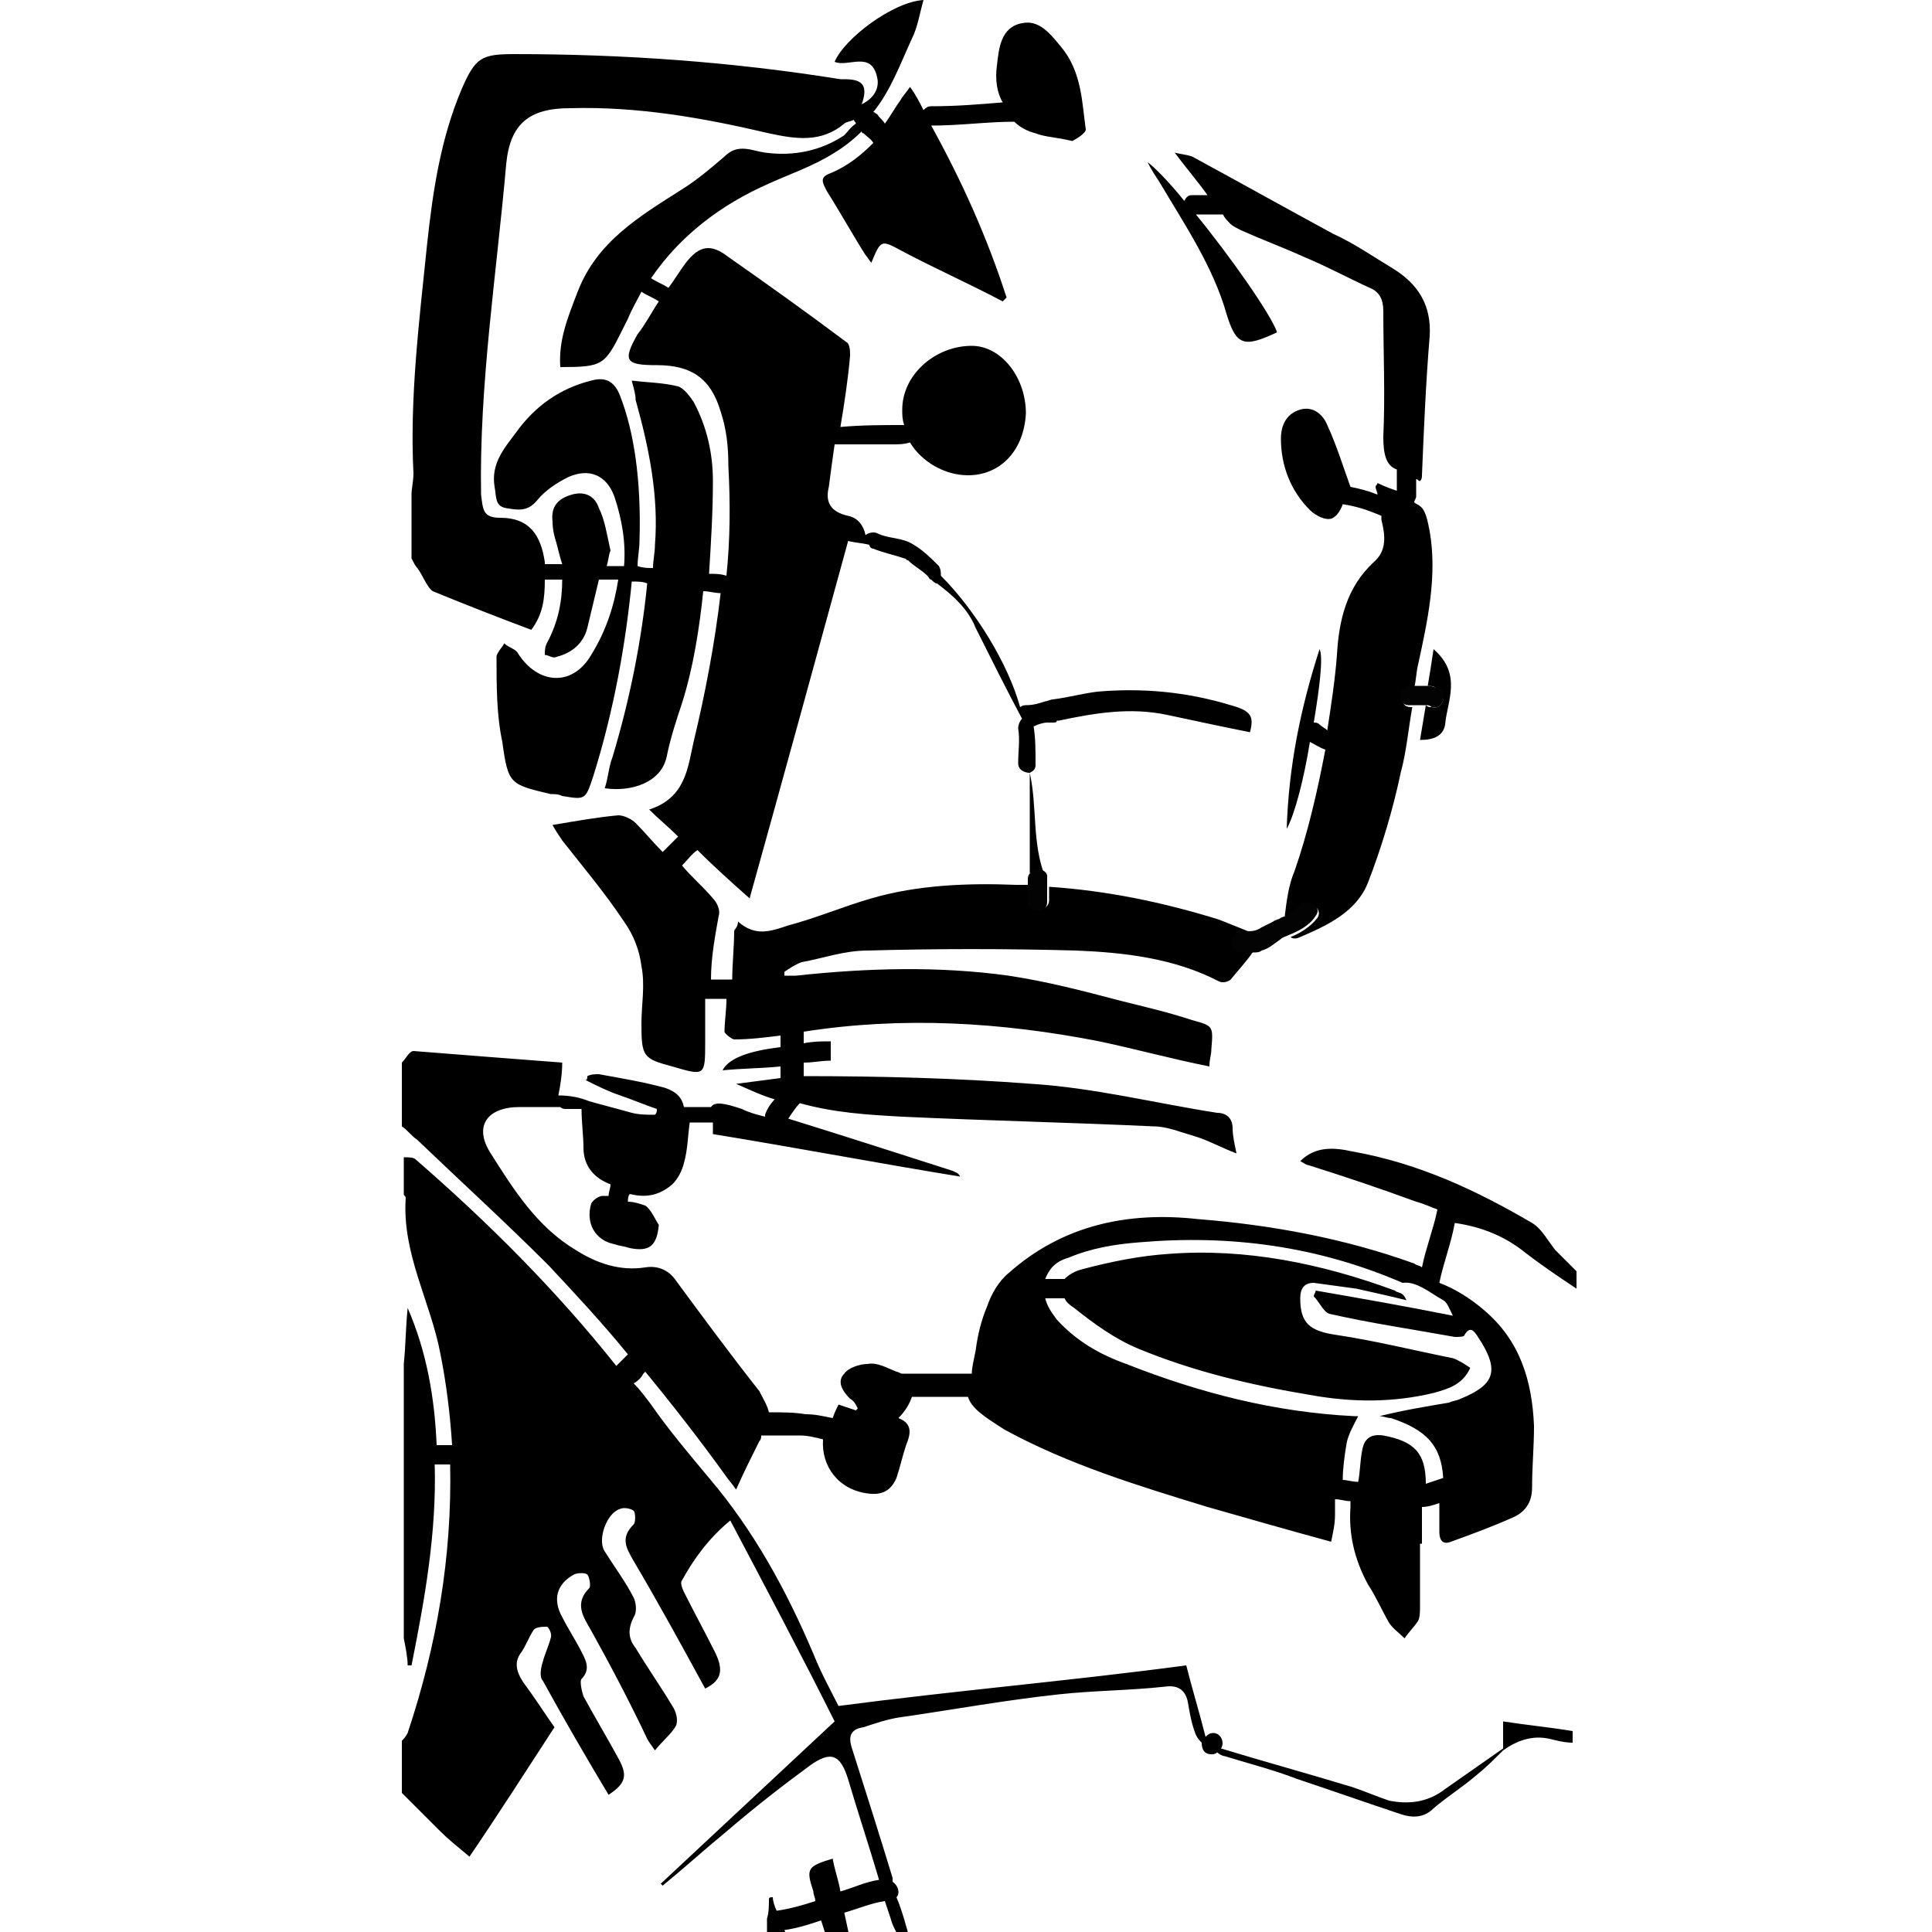 <?xml version="1.0" encoding="utf-8"?>
<!-- Generator: Adobe Illustrator 17.1.0, SVG Export Plug-In . SVG Version: 6.00 Build 0)  -->
<!DOCTYPE svg PUBLIC "-//W3C//DTD SVG 1.1//EN" "http://www.w3.org/Graphics/SVG/1.1/DTD/svg11.dtd">
<svg version="1.1" id="Layer_1" xmlns="http://www.w3.org/2000/svg" xmlns:xlink="http://www.w3.org/1999/xlink" x="0px" y="0px"
	 viewBox="0 0 100 100" enable-background="new 0 0 100 100" xml:space="preserve">
<g>
	<path fill="none" d="M53.4,45.1c0-1.8,0-3.5,0-5.2c-0.3,0.1-0.6-0.1-0.6-0.5c0-0.6,0.1-1.2,0-1.8c0-0.2,0-0.4,0.2-0.5
		c-0.8-1.5-1.6-3.1-2.4-4.7c-0.5-0.9-1.2-1.6-2-2.3c-0.1,0-0.2,0-0.3-0.2C48.1,30,48,29.9,48,29.8c-0.3-0.3-0.7-0.5-1-0.8
		c-0.1,0-0.1-0.1-0.2-0.1c-0.5-0.1-1.1-0.2-1.6-0.5c-0.1-0.1-0.2-0.1-0.2-0.2c-0.3-0.1-0.6-0.1-1.1-0.2c-1.7,6.2-3.4,12.4-5.1,18.5
		c-0.9-0.8-1.8-1.7-2.7-2.5c-0.3,0.3-0.5,0.6-0.8,0.8c0.5,0.6,1.1,1.1,1.6,1.7c0.2,0.2,0.4,0.6,0.3,0.9c-0.3,1.1-0.4,2.2-0.4,3.3
		c0.4,0,0.7,0,1.1,0c0-0.8,0.1-1.7,0.1-2.5c0-0.1,0.1-0.2,0.2-0.4c0.8,0.8,1.7,0.5,2.6,0.2c1.4-0.5,2.8-1.1,4.3-1.4
		c2.5-0.6,5-0.8,7.5-0.7c0.2,0,0.5,0,0.7,0v-0.4C53.3,45.3,53.3,45.2,53.4,45.1z"/>
	<path fill="none" d="M37.7,24c0-0.9-0.2-1.9-0.4-2.8c-0.5-1.7-1.5-2.4-3.3-2.4c-1.6,0-1.8-0.2-1-1.6c0.3-0.6,0.7-1.2,1.1-1.7
		c-0.3-0.2-0.6-0.3-0.9-0.5c-0.3,0.5-0.5,0.9-0.7,1.4c-0.1,0.2-0.2,0.4-0.3,0.6c-0.8,1.8-0.9,1.9-3.2,1.9c-0.1-1.4,0.5-2.6,0.9-3.9
		c1-2.6,3.2-4,5.4-5.3c0.8-0.5,1.5-1.1,2.2-1.7c0.7-0.7,1.4-0.3,2.1-0.2c1.5,0.3,2.8,0,4.1-0.9c0.2-0.1,0.3-0.3,0.5-0.5
		c0-0.1-0.1-0.1-0.1-0.2c-0.2,0.1-0.4,0.1-0.5,0.2c-1.2,0.9-2.5,0.8-3.9,0.5c-3.4-0.8-6.8-1.4-10.3-1.3c-2.1,0-3.1,0.9-3.3,2.9
		c-0.5,5.7-1.4,11.4-1.3,17.1c0,0.7,0.1,1.2,1,1.2c1.6-0.1,2.1,0.8,2.3,2.3c0,0,0,0.1,0,0.1c0.3,0,0.6,0,0.9,0
		c-0.1-0.4-0.1-0.7-0.3-1.1c-0.1-0.4-0.2-0.8-0.2-1.1c-0.1-0.7,0.3-1.2,1-1.4c0.7-0.2,1.2,0.1,1.4,0.7c0.2,0.6,0.3,1.2,0.6,2.2
		c-0.1,0.3-0.1,0.5-0.2,0.8c0.3,0,0.6,0,0.9,0c0-1.2-0.1-2.3-0.5-3.6c-0.4-1.1-1.3-1.5-2.4-1c-0.6,0.3-1.2,0.7-1.6,1.2
		c-0.5,0.6-1,0.6-1.6,0.4c-0.7-0.1-0.6-0.7-0.6-1.1c-0.2-1.2,0.5-2,1.1-2.8c1-1.4,2.3-2.2,3.9-2.7c0.7-0.2,1.2,0.1,1.5,0.8
		c0.7,1.7,1.1,4.2,1,7.5c0,0.4-0.1,0.9-0.1,1.3c0.3,0,0.5,0,0.8,0.1c0-0.4,0.1-0.8,0.1-1.2c0.2-2.6-0.3-5.1-1-7.5
		c-0.1-0.3-0.1-0.6-0.2-1c0.9,0.1,1.7,0.1,2.4,0.3c0.3,0.1,0.6,0.5,0.8,0.8c0.7,1.3,1,2.6,1,4.1c0,1.6-0.1,3.2-0.2,4.8
		c0.3,0,0.6,0.1,0.9,0.1C37.8,27.9,37.8,26,37.7,24z"/>
	<path fill="none" d="M59,64c-1.2,0.1-2.5,0.4-3.7,0.8c-0.6,0.2-1,0.6-1.2,1.1c0.3,0,0.7,0,1,0c0.2-0.2,0.5-0.4,0.9-0.5
		c1.5-0.4,3-0.7,4.5-0.8c4-0.3,8,0.5,11.7,1.9c0.1,0.1,0.3,0.1,0.4,0.2c0.1,0,0.2,0.1,0.2,0.3c-0.9-0.2-1.8-0.4-2.6-0.6
		c-0.7-0.1-1.5-0.2-2.2-0.3c-0.5-0.1-0.7,0.3-0.7,0.8c0,1.3,0.5,1.7,1.9,1.9c2,0.3,4,0.8,6,1.2c0.3,0.1,0.6,0.3,0.9,0.5
		c-0.5,0.9-1.2,1.1-1.9,1.3c-2.1,0.5-4.3,0.5-6.4,0.1c-3.1-0.5-6.1-1.1-8.9-2.4c-1.2-0.5-2.3-1.3-3.3-2.1c-0.2-0.2-0.4-0.3-0.5-0.5
		c-0.3,0-0.7,0-1,0c0.1,0.4,0.3,0.8,0.6,1.1c1,1.1,2.3,1.8,3.6,2.3c3.8,1.5,7.7,2.5,11.8,2.7c0.1,0,0.3,0.1,0.2,0
		c-0.2,0.5-0.6,0.9-0.6,1.4c-0.1,0.6-0.1,1.3-0.2,1.9c0.3,0,0.6,0.1,0.8,0.1c0.1-0.5,0.2-1.1,0.2-1.6c0.1-0.6,0.4-0.9,1.1-0.8
		c1.6,0.3,2.2,1,2.2,2.5c0.3-0.1,0.6-0.2,0.9-0.3c-0.1-1.7-0.9-2.5-2.7-3.1c-0.2-0.1-0.4-0.1-0.6-0.1c1.2-0.2,2.4-0.4,3.6-0.7
		c0.2,0,0.4-0.1,0.6-0.2c1.7-0.7,2.1-1.4,0.9-3.2c-0.2-0.3-0.4-0.5-0.7-0.1c-0.1,0.1-0.4,0.1-0.5,0.1c-2.2-0.4-4.3-0.8-6.5-1.2
		c-0.3-0.1-0.5-0.6-0.8-0.9c0.1-0.1,0.1-0.2,0.2-0.3c2.3,0.4,4.5,0.8,7.1,1.3c-0.2-0.4-0.3-0.7-0.5-0.8c-0.7-0.5-1.4-1-2.2-1.3
		C68.2,64.1,63.6,63.6,59,64z"/>
	<path d="M78.9,64.8c0.9,0.7,1.8,1.3,2.7,1.9c0-0.3,0-0.6,0-0.9c-0.4-0.4-0.7-0.7-1.1-1.1c-0.4-0.5-0.7-1.1-1.2-1.4
		c-2.9-1.7-5.9-3.1-9.3-3.7c-0.9-0.2-1.9-0.3-2.7,0.5c0.2,0.1,0.3,0.2,0.4,0.2c1.9,0.6,3.7,1.2,5.6,1.9c0.4,0.1,0.8,0.3,1.1,0.4
		c-0.2,1-0.6,2-0.8,3c-0.1-0.1-0.3-0.1-0.4-0.2c-3.6-1.3-7.4-2-11.2-2.3c-3.6-0.4-7,0.3-9.8,2.8c-0.5,0.4-0.9,1.1-1.1,1.7
		c-0.3,0.7-0.5,1.5-0.6,2.3c-0.1,0.5-0.2,0.9-0.2,1.2h-3.6c-0.1,0-0.2-0.1-0.3-0.1c-0.5-0.2-1-0.5-1.5-0.4c-0.4,0-1,0.2-1.2,0.5
		c-0.4,0.4-0.1,0.9,0.3,1.3c0.2,0.1,0.3,0.3,0.4,0.5c0,0-0.1,0.1-0.1,0.1c-0.3-0.1-0.6-0.2-0.9-0.3c-0.1,0.2-0.2,0.4-0.3,0.7
		c-0.5-0.1-0.9-0.2-1.4-0.2c-0.6-0.1-1.2-0.1-1.9-0.1c-0.1-0.4-0.3-0.7-0.5-1.1c-1.5-1.9-2.9-3.8-4.3-5.7c-0.4-0.6-1-0.8-1.6-0.7
		c-1.3,0.2-2.5-0.2-3.6-0.9c-2-1.2-3.2-3.1-4.4-5c-0.9-1.4-0.2-2.4,1.5-2.4c0.7,0,1.4,0,2.1,0c0.1,0.1,0.2,0.1,0.3,0.1
		c0.3,0,0.6,0,0.8,0c0,0.7,0.1,1.4,0.1,2c0,1,0.6,1.6,1.4,1.9c0,0.2-0.1,0.4-0.1,0.6c-0.1,0-0.2,0-0.3,0c-0.2,0-0.5,0.2-0.6,0.4
		c-0.3,1,0.2,1.9,1.2,2.1c0.3,0.1,0.5,0.1,0.8,0.2c1,0.2,1.4-0.1,1.5-1.2c-0.2-0.3-0.4-0.8-0.7-1c-0.3-0.1-0.6-0.2-0.9-0.2
		c0-0.1,0-0.3,0.1-0.4c0.8,0.2,1.5,0.1,2.2-0.5c0.3-0.3,0.5-0.7,0.6-1.1c0.2-0.7,0.2-1.4,0.3-2.1c0.4,0,0.8,0,1.2,0
		c0,0.1,0,0.3,0,0.5c0,0.1,0,0.1,0,0.1c4.3,0.7,8.5,1.5,12.8,2.2c-0.1-0.2-0.2-0.2-0.4-0.3c-2.8-0.9-5.6-1.8-8.5-2.7
		c0.2-0.3,0.4-0.6,0.6-0.8c1.8,0.5,3.5,0.6,5.3,0.7c4.3,0.2,8.7,0.3,13,0.5c0.7,0,1.4,0.3,2.1,0.5c0.7,0.2,1.4,0.6,2.2,0.9
		c-0.1-0.5-0.2-0.9-0.2-1.3c0-0.5-0.3-0.8-0.8-0.8c-3.2-0.5-6.4-1.3-9.6-1.5c-3.9-0.3-7.9-0.4-11.8-0.4v-0.7c0.5,0,0.9-0.1,1.4-0.1
		c0-0.4,0-0.6,0-1c-0.5,0-0.9,0-1.4,0.1v-0.6c5.1-0.8,10.2-0.5,15.3,0.5c1.9,0.4,3.7,0.9,5.7,1.3c0-0.4,0.1-0.6,0.1-0.9
		c0.1-1.2,0.1-1.2-1-1.5c-1.2-0.4-2.5-0.7-3.7-1c-1.9-0.5-3.8-1-5.8-1.3c-3.6-0.5-7.3-0.4-11,0c-0.2,0-0.4,0-0.6,0
		c0-0.1,0-0.1,0-0.2c0.3-0.2,0.6-0.4,0.9-0.5c1.1-0.2,2.2-0.6,3.4-0.6c3.6-0.1,7.2-0.1,10.8,0c2.5,0.1,5.1,0.4,7.4,1.6
		c0.2,0.1,0.5,0,0.6-0.1c0.4-0.5,0.8-0.9,1.2-1.5c0,0,0,0,0,0c-0.2,0-0.4,0-0.6,0c-0.6,0-0.6-1,0-1c0.1,0,0.2,0,0.3,0
		c-0.5-0.2-1-0.4-1.5-0.6c-2.9-0.9-5.8-1.5-8.8-1.7v0.7c0,0.6-1,0.6-1,0v-0.8c-0.2,0-0.5,0-0.7,0c-2.5-0.1-5.1,0-7.5,0.7
		c-1.4,0.4-2.8,1-4.3,1.4c-0.9,0.3-1.7,0.6-2.6-0.2C38.2,48,38,48.1,38,48.2c0,0.8-0.1,1.7-0.1,2.5c-0.4,0-0.7,0-1.1,0
		c0-1.1,0.2-2.2,0.4-3.3c0.1-0.3-0.1-0.7-0.3-0.9c-0.5-0.6-1.1-1.1-1.6-1.7c0.3-0.3,0.5-0.6,0.8-0.8c0.9,0.9,1.8,1.7,2.7,2.5
		c1.7-6.1,3.4-12.3,5.1-18.5c0.4,0.1,0.7,0.1,1.1,0.2c0,0.1,0.1,0.2,0.2,0.2c0.5,0.2,1,0.3,1.6,0.5c0.1,0,0.1,0.1,0.2,0.1
		c0.3,0.3,0.7,0.5,1,0.8c0.1,0.1,0.1,0.2,0.2,0.2c0.1,0.1,0.2,0.2,0.3,0.2c0.8,0.6,1.6,1.3,2,2.3c0.8,1.6,1.6,3.2,2.4,4.7
		c-0.1,0.1-0.2,0.3-0.2,0.5c0.1,0.6,0,1.2,0,1.8c0,0.4,0.4,0.5,0.6,0.5c0,1.7,0,3.4,0,5.2c0.2-0.2,0.7-0.2,0.8,0.2c0,0,0,0,0,0
		c-0.7-1.8-0.4-3.6-0.8-5.4c0.2-0.1,0.3-0.2,0.3-0.4c0-0.7,0-1.4-0.1-2c0.2-0.1,0.5-0.2,0.7-0.2c0.1,0,0.2,0,0.3,0
		c0.1,0,0.2,0,0.2-0.1c0,0,0,0,0.1,0c1.9-0.4,3.7-0.7,5.6-0.3c1.4,0.3,2.8,0.6,4.3,0.9c0.2-0.8,0.1-1.1-1-1.4
		c-2.3-0.7-4.6-0.9-6.9-0.7c-0.8,0.1-1.5,0.3-2.3,0.4c-0.1,0-0.3,0.1-0.4,0.1c-0.3,0.1-0.6,0.2-1,0.2c-0.2,0-0.3,0.1-0.3,0.1
		c-0.6-2.2-2.3-5-4.1-6.8c0-0.2,0-0.3-0.1-0.5c-0.4-0.4-0.8-0.8-1.3-1.1c-0.6-0.4-1.3-0.3-1.9-0.6c-0.2-0.1-0.5,0-0.6,0.1
		c-0.1-0.5-0.4-0.9-0.9-1c-0.9-0.2-1.2-0.7-1-1.5c0.1-0.8,0.2-1.5,0.3-2.2c1,0,2,0,3,0c0.3,0,0.6,0,0.9-0.1c0.6,1,1.8,1.7,3,1.7
		c1.7,0,2.9-1.3,3-3.2c0-1.9-1.3-3.5-2.8-3.5c-1.9,0-3.6,1.5-3.6,3.3c0,0.3,0,0.5,0.1,0.8c-1.1,0-2.2,0-3.3,0.1
		c0.2-1.2,0.4-2.5,0.5-3.7c0-0.2,0-0.6-0.2-0.7c-2-1.5-4.1-3-6.1-4.4c-0.9-0.7-1.5-0.6-2.2,0.3c-0.3,0.4-0.6,0.9-0.9,1.3
		c-0.3-0.2-0.6-0.3-0.9-0.5c1.5-2.2,3.6-3.8,6.1-4.9c1.1-0.5,2.3-0.9,3.4-1.6c0.5-0.3,1-0.7,1.4-1.1c0,0,0,0.1,0.1,0.1
		c0.2,0.2,0.4,0.3,0.5,0.5C44.6,8,43.9,8.6,42.9,9c-0.5,0.2-0.3,0.5-0.1,0.9c0.7,1.1,1.3,2.2,2,3.3c0.1,0.1,0.2,0.3,0.3,0.4
		c0.5-1.2,0.5-1.2,1.6-0.6c1.7,0.9,3.5,1.7,5.2,2.6c0.1-0.1,0.1-0.1,0.2-0.2c-1-3.1-2.3-6-3.9-8.9c1.5,0,2.9-0.2,4.3-0.2
		c0.3,0.3,0.7,0.5,1.1,0.6c0.5,0.2,1.1,0.2,1.9,0.4c0.2-0.1,0.7-0.4,0.7-0.6C56,5.3,56,3.7,54.9,2.4c-0.5-0.6-1.1-1.4-2-1.2
		c-1.1,0.2-1.2,1.3-1.3,2.2c-0.1,0.7,0,1.4,0.3,1.9c-1.2,0.1-2.4,0.2-3.7,0.2c-0.2,0-0.3,0.1-0.4,0.2c-0.2-0.4-0.4-0.8-0.7-1.2
		c-0.2,0.3-0.4,0.5-0.5,0.7c-0.3,0.4-0.5,0.8-0.8,1.2c-0.1-0.2-0.3-0.3-0.4-0.5c-0.1,0-0.1-0.1-0.2-0.1c0.9-1.1,1.4-2.5,2-3.8
		c0.3-0.6,0.4-1.3,0.6-2c-1.6,0.1-4.1,2-4.6,3.2c0.7,0.3,1.9-0.6,2.2,0.8c0.1,0.4,0,1-0.8,1.4c0.4-1.1-0.1-1.3-0.9-1.3
		c-0.1,0-0.2,0-0.2,0c-5.6-0.9-11.2-1.3-16.9-1.3c-1.7,0-2,0.2-2.7,1.8c-1.1,2.6-1.5,5.3-1.8,8.1c-0.4,3.9-0.9,7.9-0.7,11.8
		c0,0.4-0.1,0.8-0.1,1.1c0,1.1,0,2.2,0,3.3c0.1,0.2,0.2,0.4,0.3,0.5c0.3,0.4,0.5,1,0.8,1.2c1.7,0.7,3.5,1.4,5.1,2
		c0.6-0.8,0.7-1.6,0.7-2.6c0.3,0,0.6,0,0.9,0c0,1.1-0.2,2.2-0.8,3.3c-0.1,0.2-0.1,0.4-0.1,0.6c0.2,0,0.4,0.2,0.6,0.1
		c0.8-0.2,1.4-0.7,1.6-1.5c0.2-0.8,0.4-1.7,0.6-2.5c0.3,0,0.7,0,1,0c-0.2,1.3-0.6,2.6-1.4,3.9c-1,1.7-2.8,1.5-3.8-0.1
		c-0.1-0.2-0.5-0.3-0.7-0.5c-0.1,0.2-0.4,0.5-0.4,0.7c0,1.5,0,3,0.3,4.4c0.3,2.2,0.4,2.2,2.5,2.7c0.2,0,0.4,0,0.6,0.1
		c1.2,0.2,1.2,0.2,1.6-1c1.1-3.5,1.7-7,2-10.1c0.3,0,0.6,0,0.8,0.1c-0.3,3-0.9,6-1.8,9c-0.2,0.5-0.2,1-0.4,1.6
		c1.4,0.2,2.9-0.3,3.2-1.6c0.2-1,0.5-1.9,0.8-2.8c0.6-1.9,0.9-3.9,1.1-5.8c0.3,0,0.6,0.1,0.9,0.1c-0.3,2.6-0.8,5.2-1.4,7.7
		c-0.3,1.3-0.4,2.9-2.3,3.5c0.5,0.5,1,0.9,1.5,1.4c-0.3,0.3-0.5,0.5-0.8,0.8c-0.5-0.5-0.9-1-1.4-1.5c-0.2-0.2-0.6-0.4-0.9-0.4
		c-1.1,0.1-2.2,0.3-3.4,0.5c0.1,0.2,0.3,0.5,0.5,0.8c1.1,1.4,2.2,2.7,3.2,4.2c0.5,0.7,0.8,1.5,0.9,2.3c0.2,1,0,2,0,3
		c0,1.7,0.1,1.8,1.6,2.2c1.7,0.5,1.7,0.5,1.7-1.3c0-0.7,0-1.5,0-2.2c0.4,0,0.7,0,1.1,0c0,0.6-0.1,1.2-0.1,1.7c0,0.1,0.4,0.4,0.5,0.4
		c0.8,0,1.6-0.1,2.4-0.2v0.6c-1.7,0.2-2.7,0.6-3,1.2c1-0.1,2-0.1,3-0.2v0.6c-0.8,0.1-1.5,0.2-2.3,0.3c0.7,0.3,1.3,0.6,2,0.8
		c-0.2,0.2-0.4,0.5-0.5,0.8c0,0,0,0,0,0.1c-0.4-0.1-0.8-0.2-1.2-0.4c-0.9-0.3-1.4-0.4-1.6-0.1c-0.5,0-0.9,0-1.4,0
		c-0.1-0.5-0.4-0.8-1-1c-1.1-0.3-2.3-0.5-3.4-0.7c-0.2,0-0.4,0-0.6,0.1c0,0.1,0,0.2-0.1,0.2c0.6,0.3,1.2,0.6,1.8,0.8
		c0.6,0.2,1.3,0.5,1.9,0.7c0,0.1,0,0.2-0.1,0.3c-0.4,0-0.8,0-1.2-0.1c-0.7-0.2-1.5-0.4-2.2-0.6c0,0,0,0,0,0c-0.5-0.2-1-0.3-1.6-0.3
		c0.1-0.5,0.2-1.1,0.2-1.7c-2.6-0.2-5.2-0.4-7.7-0.6c-0.2,0-0.4,0.4-0.6,0.6c0,1.1,0,2.2,0,3.3c0.3,0.2,0.5,0.5,0.8,0.7
		c2.3,2.2,4.6,4.3,6.8,6.5c1.4,1.5,2.8,3,4.1,4.6c-0.2,0.2-0.4,0.4-0.6,0.6c-3.1-3.9-6.6-7.4-10.4-10.7c-0.1-0.1-0.4-0.1-0.6-0.1
		c0,0.6,0,1.2,0,1.9c0,0.1,0.1,0.1,0.1,0.2c-0.2,2.9,1.3,5.4,1.8,8.1c0.3,1.5,0.5,3.1,0.6,4.7c-0.3,0-0.5,0-0.8,0
		c-0.1-2.4-0.5-4.8-1.5-7.1c-0.1,1-0.1,1.9-0.2,2.9c0,4.7,0,9.5,0,14.2c0.1,0.5,0.2,1,0.2,1.4c0.1,0,0.1,0,0.2,0
		c0.7-3.5,1.3-6.9,1.2-10.4c0.3,0,0.5,0,0.8,0c0.1,4.8-0.7,9.4-2.2,13.9c-0.1,0.2-0.2,0.3-0.3,0.4c0,0.9,0,1.8,0,2.7
		c0.7,0.7,1.3,1.3,2,2c0.4,0.4,0.9,0.8,1.5,1.3c1.5-2.2,2.9-4.4,4.4-6.7c-0.5-0.7-1-1.5-1.6-2.3c-0.4-0.6-0.5-1.1-0.1-1.6
		c0.2-0.3,0.4-0.8,0.6-1.1c0.1-0.2,0.5-0.2,0.7-0.2c0.1,0,0.3,0.4,0.2,0.6c-0.1,0.4-0.3,0.8-0.4,1.2c-0.1,0.3-0.2,0.8,0,1
		c1.1,2,2.2,3.9,3.4,5.9c0.9-0.6,1-1,0.5-1.9c-0.6-1.1-1.2-2.1-1.8-3.2c-0.1-0.3-0.2-0.8-0.1-0.9c0.5-0.5,0.2-1,0-1.4
		c-0.3-0.6-0.7-1.2-1-1.8c-0.5-0.9-0.3-1.7,0.6-2.2c0.2-0.1,0.6-0.1,0.7,0c0.1,0.1,0.2,0.6,0.1,0.7c-0.8,0.8-0.3,1.5,0.1,2.2
		c1,1.8,2,3.7,2.9,5.6c0.1,0.2,0.2,0.3,0.4,0.6c0.4-0.5,0.9-0.9,1.1-1.3c0.1-0.3,0-0.7-0.2-1c-0.6-1-1.3-2-1.9-3
		c-0.4-0.5-0.4-1-0.1-1.6c0.2-0.3,0.1-0.8,0-1c-0.4-0.8-1-1.6-1.5-2.4c-0.4-0.6,0.1-2,0.8-2.2c0.2-0.1,0.6,0,0.7,0.1
		c0.1,0.1,0.1,0.6,0,0.7c-0.7,0.7-0.4,1.2,0,1.9c1.3,2.2,2.5,4.4,3.7,6.6c0.8-0.4,1-0.9,0.5-1.9c-0.5-1-1.1-2.1-1.6-3.1
		c-0.1-0.2-0.2-0.5-0.1-0.6c0.6-1.1,1.4-2.2,2.5-3.1c1.9,3.6,3.7,7,5.4,10.4c-3,2.8-6,5.6-9,8.4c0,0,0.1,0.1,0.1,0.1
		c1.1-0.9,2.2-1.9,3.3-2.8c1.4-1.2,2.8-2.3,4.3-3.4c1.1-0.8,1.6-0.6,2,0.7c0.5,1.7,1.1,3.5,1.6,5.2c-0.7,0.1-1.3,0.4-2,0.6
		c-0.1-0.6-0.3-1.1-0.4-1.7c-1.3,0.4-1.4,0.5-1,1.7c0,0.2,0.1,0.3,0.1,0.5c-0.6,0.2-1.3,0.4-2,0.5c-0.1-0.2-0.2-0.5-0.2-0.7
		c-0.1,0-0.2,0-0.2,0.1c0,0.3,0,0.7-0.1,1c0,0.1,0,0.2,0,0.3c0,0.3,0,0.5,0,0.8c0.4,0,0.7,0,1.1,0c-0.1-0.2-0.1-0.3-0.2-0.5
		c0.7-0.1,1.3-0.3,1.9-0.5c0.1,0.3,0.2,0.6,0.3,1c0.4,0,0.8,0,1.2,0c-0.1-0.5-0.2-0.9-0.3-1.4c0.7-0.2,1.4-0.5,2.1-0.6
		c0.1,0.3,0.2,0.6,0.3,0.9c0.1,0.4,0.3,0.7,0.5,1.1c0.2,0,0.3,0,0.5,0c-0.2-0.7-0.4-1.5-0.7-2.2c0.2-0.2,0.1-0.6-0.2-0.8
		c0-0.1,0-0.1,0-0.2c-0.7-2.3-1.4-4.5-2.1-6.7c-0.2-0.6-0.1-1,0.6-1.1c0.6-0.2,1.2-0.4,1.8-0.5c2.8-0.4,5.5-0.9,8.3-1.2
		c1.8-0.2,3.7-0.2,5.5-0.4c0.7-0.1,1.1,0.2,1.2,0.9c0.1,0.6,0.2,1.1,0.4,1.6c0.1,0.2,0.2,0.3,0.3,0.4c0,0.3,0.1,0.6,0.5,0.6
		c0.1,0,0.2,0,0.3-0.1c0.1,0.1,0.3,0.2,0.4,0.2c1.3,0.4,2.5,0.7,3.8,1.2c1.8,0.6,3.5,1.2,5.3,1.8c0.6,0.2,1.2,0.2,1.7-0.3
		c0.7-0.6,1.5-1.1,2.2-1.7c0.5-0.4,0.9-0.8,1.4-1.3c0,0,0,0,0,0c0.7-0.5,1.5-0.8,2.4-0.6c0.4,0.1,0.8,0.2,1.2,0.2c0-0.2,0-0.4,0-0.6
		c-1.2-0.2-2.3-0.3-3.6-0.5c0,0.5,0,1,0,1.4c-1,0.7-2,1.4-3,2.1c-0.9,0.7-1.9,0.8-2.9,0.6c-0.6-0.2-1.3-0.5-1.9-0.7
		c-2.3-0.7-4.5-1.3-6.8-2c0.2-0.3,0-0.8-0.4-0.8c-0.2,0-0.3,0.1-0.4,0.2c-0.3-1.2-0.7-2.5-1-3.7c-6,0.8-11.9,1.3-18,2.1
		c-0.4-0.8-0.9-1.7-1.3-2.7c-1.4-3.3-3.1-6.4-5.4-9.1c-1-1.2-2.1-2.5-3-3.8c-0.3-0.4-0.6-0.8-0.9-1.1c0.2-0.1,0.4-0.3,0.5-0.5
		c0,0,0.1-0.1,0.1-0.1c1.4,1.7,2.8,3.5,4.1,5.3c0.2,0.3,0.4,0.5,0.6,0.8c0.4-0.9,0.8-1.7,1.2-2.5c0.1-0.1,0.1-0.2,0.1-0.3
		c0.7,0,1.3,0,2,0c0.4,0,0.8,0.1,1.2,0.2c-0.1,1.4,0.8,2.6,2.3,2.8c0.7,0.1,1.2-0.1,1.5-0.8c0.2-0.6,0.3-1.1,0.5-1.7
		c0.2-0.5,0.4-1.1-0.4-1.4c0.4-0.4,0.6-0.8,0.7-1.1h2.9c0.2,0.6,0.8,1,1.9,1.7c3.3,1.8,6.9,2.9,10.5,4c2.1,0.6,4.2,1.2,6.4,1.8
		c0.1-0.5,0.2-0.9,0.2-1.4c0-0.3,0-0.5,0-0.8c0.3,0,0.5,0.1,0.8,0.1c0,0.1,0,0.2,0,0.3c-0.1,1.4,0.2,2.7,0.9,4
		c0.4,0.6,0.7,1.3,1.1,2c0.2,0.3,0.5,0.5,0.8,0.8c0.2-0.3,0.5-0.6,0.7-0.9c0.1-0.2,0.1-0.5,0.1-0.8c0-1.1,0-2.1,0-3.2
		c0,0,0.1,0,0.1,0c0-0.6,0-1.3,0-1.9c0.3,0,0.6-0.1,0.9-0.2c0,0.5,0,1,0,1.5c0,0.3,0.1,0.7,0.6,0.5c1.1-0.4,2.2-0.8,3.3-1.3
		c0.6-0.3,0.9-0.8,0.9-1.5c0-1.1,0.1-2.1,0.1-3.2c-0.1-2.3-0.7-4.4-2.6-6c-0.7-0.6-1.5-1.1-2.3-1.4c0.2-1,0.6-2,0.8-3.1
		C76.7,63.5,77.9,64,78.9,64.8z M36.7,29.7c0.1-1.6,0.2-3.2,0.2-4.8c0-1.4-0.3-2.8-1-4.1c-0.2-0.3-0.5-0.7-0.8-0.8
		c-0.8-0.2-1.6-0.2-2.4-0.3c0.1,0.4,0.2,0.7,0.2,1c0.7,2.5,1.2,5,1,7.5c0,0.4-0.1,0.8-0.1,1.2c-0.3,0-0.5,0-0.8-0.1
		c0-0.4,0.1-0.9,0.1-1.3c0.1-3.2-0.3-5.7-1-7.5c-0.3-0.8-0.8-1-1.5-0.8c-1.6,0.4-2.9,1.3-3.9,2.7c-0.6,0.8-1.3,1.6-1.1,2.8
		c0.1,0.5,0,1,0.6,1.1c0.6,0.1,1.1,0.2,1.6-0.4c0.4-0.5,1-0.9,1.6-1.2c1.1-0.5,2-0.1,2.4,1c0.4,1.2,0.6,2.4,0.5,3.6
		c-0.3,0-0.6,0-0.9,0c0.1-0.3,0.1-0.6,0.2-0.8c-0.2-0.9-0.3-1.6-0.6-2.2c-0.2-0.6-0.7-0.9-1.4-0.7c-0.7,0.2-1.1,0.6-1,1.4
		c0,0.4,0.1,0.8,0.2,1.1c0.1,0.4,0.2,0.8,0.3,1.1c-0.3,0-0.6,0-0.9,0c0,0,0-0.1,0-0.1c-0.2-1.4-0.8-2.3-2.3-2.3
		c-0.9,0-0.9-0.4-1-1.2c-0.1-5.7,0.8-11.4,1.3-17.1c0.2-2.1,1.2-2.9,3.3-2.9c3.5-0.1,6.9,0.5,10.3,1.3c1.4,0.3,2.7,0.5,3.9-0.5
		c0.1-0.1,0.3-0.1,0.5-0.2c0,0.1,0.1,0.1,0.1,0.2C44,6.6,43.9,6.8,43.7,7c-1.2,0.8-2.6,1.1-4.1,0.9c-0.7-0.1-1.4-0.5-2.1,0.2
		c-0.7,0.6-1.4,1.2-2.2,1.7c-2.2,1.4-4.4,2.7-5.4,5.3c-0.5,1.3-1,2.5-0.9,3.9c2.2,0,2.3-0.1,3.2-1.9c0.1-0.2,0.2-0.4,0.3-0.6
		c0.2-0.5,0.5-1,0.7-1.4c0.3,0.2,0.6,0.3,0.9,0.5c-0.4,0.6-0.7,1.2-1.1,1.7c-0.8,1.4-0.6,1.6,1,1.6c1.8,0,2.8,0.7,3.3,2.4
		c0.3,0.9,0.4,1.8,0.4,2.8c0.1,1.9,0.1,3.8-0.1,5.7C37.3,29.7,37,29.7,36.7,29.7z M74.7,67.3c0.2,0.1,0.3,0.4,0.5,0.8
		c-2.5-0.5-4.8-0.9-7.1-1.3C68.1,66.9,68,67,68,67.1c0.3,0.3,0.5,0.8,0.8,0.9c2.2,0.5,4.3,0.8,6.5,1.2c0.2,0,0.5,0,0.5-0.1
		c0.3-0.5,0.5-0.2,0.7,0.1c1.2,1.8,0.8,2.5-0.9,3.2c-0.2,0.1-0.4,0.1-0.6,0.2c-1.2,0.2-2.4,0.4-3.6,0.7c0.2,0,0.4,0.1,0.6,0.1
		c1.8,0.6,2.6,1.4,2.7,3.1c-0.3,0.1-0.6,0.2-0.9,0.3c0-1.6-0.6-2.2-2.2-2.5c-0.7-0.1-1,0.2-1.1,0.8c-0.1,0.5-0.1,1.1-0.2,1.6
		c-0.3,0-0.6-0.1-0.8-0.1c0-0.6,0.1-1.3,0.2-1.9c0.1-0.5,0.4-1,0.6-1.4c0.1,0-0.1,0-0.2,0c-4.1-0.2-8-1.2-11.8-2.7
		c-1.4-0.5-2.6-1.2-3.6-2.3c-0.3-0.4-0.5-0.7-0.6-1.1c0.3,0,0.7,0,1,0c0.1,0.2,0.2,0.3,0.5,0.5c1,0.8,2.1,1.6,3.3,2.1
		c2.9,1.2,5.9,1.9,8.9,2.4c2.2,0.4,4.3,0.4,6.4-0.1c0.7-0.2,1.5-0.4,1.9-1.3c-0.3-0.2-0.6-0.4-0.9-0.5c-2-0.4-4-0.9-6-1.2
		c-1.4-0.2-1.9-0.6-1.9-1.9c0-0.5,0.2-0.8,0.7-0.8c0.7,0.1,1.5,0.2,2.2,0.3c0.9,0.2,1.8,0.4,2.6,0.6c-0.1-0.2-0.1-0.2-0.2-0.3
		c-0.1-0.1-0.3-0.1-0.4-0.2c-3.8-1.4-7.7-2.2-11.7-1.9c-1.5,0.1-3,0.4-4.5,0.8c-0.4,0.1-0.7,0.3-0.9,0.5c-0.3,0-0.6,0-1,0
		c0.2-0.5,0.5-0.9,1.2-1.1c1.2-0.5,2.4-0.7,3.7-0.8c4.7-0.4,9.2,0.2,13.6,2.1C73.3,66.3,74,66.9,74.7,67.3z"/>
	<path d="M67.3,47c0.4-0.5,1.2,0,0.9,0.5c-0.4,0.5-0.9,0.8-1.4,1c0.1,0.1,0.3,0.1,0.5,0c1.4-0.6,2.9-1.3,3.5-2.8
		c0.7-1.8,1.3-3.8,1.7-5.7c0.3-1.1,0.4-2.3,0.6-3.4c0,0-0.1,0-0.1,0c-0.6,0-0.6-1,0-1c0.1,0,0.2,0,0.2,0c0.1-0.4,0.1-0.8,0.2-1.2
		c0.5-2.3,1-4.6,0.6-6.9c-0.1-0.5-0.2-1.1-0.5-1.3c-0.1-0.1-0.2-0.1-0.3-0.2c0-0.1,0.1-0.2,0.1-0.3c0-0.3,0-0.6,0-0.9
		c0.1,0,0.1,0.1,0.2,0.1c0.1-0.1,0.1-0.2,0.1-0.3c0.1-2.4,0.2-4.8,0.4-7.2c0.1-1.6-0.6-2.7-1.9-3.5c-1-0.6-2-1.3-3.1-1.8
		c-2.4-1.3-4.9-2.7-7.3-4C61.4,8,61.2,8,60.8,7.9c0.6,0.8,1.2,1.5,1.7,2.2h-0.8c-0.2,0-0.3,0.1-0.4,0.3c-0.8-1-1.6-1.8-1.9-2
		c0.2,0.4,0.4,0.7,0.6,1c1.3,2.2,2.8,4.4,3.5,6.9c0.5,1.6,0.9,1.7,2.6,0.9c-0.3-0.9-2.4-3.9-4.2-6.1h1.4c0.1,0.2,0.2,0.3,0.4,0.5
		c0.1,0.1,0.3,0.2,0.5,0.3c1.1,0.5,2.2,0.9,3.3,1.4c1.2,0.5,2.3,1.1,3.4,1.6c0.5,0.2,0.7,0.6,0.7,1.2c0,2.2,0.1,4.3,0,6.5
		c0,0.8,0.1,1.5,0.7,1.7c0,0.4,0,0.7,0,1.1c-0.3-0.1-0.6-0.2-1-0.4c0,0.1-0.1,0.1-0.1,0.2c0,0.1,0.1,0.3,0.1,0.4
		c-0.5-0.2-0.9-0.3-1.4-0.4c0,0,0,0,0,0c-0.4-1.1-0.7-2.1-1.2-3.2c-0.2-0.5-0.7-1-1.4-0.8c-0.7,0.2-1,0.8-1,1.5
		c0,1.4,0.5,2.7,1.5,3.7c0.3,0.3,0.9,0.6,1.2,0.4c0.2-0.1,0.4-0.4,0.5-0.7c0,0,0,0,0,0c0.7,0.1,1.3,0.3,2,0.6c0,0.1,0,0.1,0,0.2
		c0.2,0.8,0.3,1.6-0.4,2.2c-1.4,1.3-1.8,3-1.9,4.8c-0.1,1.3-0.3,2.6-0.5,3.9c-0.1-0.1-0.3-0.2-0.4-0.3c-0.1-0.1-0.2-0.1-0.3-0.1
		c0.3-1.8,0.5-3.4,0.3-3.8c-1,3.1-1.6,6.1-1.7,9.3c0.4-0.7,0.9-2.6,1.2-4.5c0.2,0.1,0.5,0.3,0.8,0.4c-0.4,2.1-0.9,4.3-1.6,6.3
		c-0.3,0.7-0.4,1.5-0.5,2.3C66.7,47.5,67.1,47.3,67.3,47z"/>
	<path d="M74.1,36.6c-0.1,0-0.2,0-0.3-0.1c-0.1,0.6-0.2,1.2-0.3,1.8c0.7,0,1.2-0.2,1.3-0.8c0.1-1.2,0.9-2.6-0.6-3.9
		c-0.1,0.7-0.2,1.3-0.3,1.9c0.1,0,0.3,0,0.4,0.1C75,35.8,74.7,36.8,74.1,36.6z"/>
	<path fill="#030303" d="M64.3,49.3c0.2,0,0.4,0,0.6,0c0.1,0,0.3,0,0.4-0.1c0.4-0.1,0.7-0.4,1-0.6c0.1-0.1,0.2-0.1,0.4-0.2
		c0.5-0.2,1.1-0.5,1.4-1c0.4-0.5-0.5-1-0.9-0.5c-0.2,0.3-0.6,0.5-0.9,0.6c-0.1,0.1-0.3,0.1-0.4,0.2c-0.2,0.1-0.4,0.2-0.6,0.3
		c-0.3,0.2-0.5,0.2-0.8,0.2c-0.1,0-0.2,0-0.3,0C63.6,48.3,63.6,49.3,64.3,49.3z"/>
	<path fill="#030303" d="M53.4,45.1c-0.1,0.1-0.2,0.2-0.2,0.4v0.4v0.8c0,0.6,1,0.6,1,0V46v-0.5c0-0.1,0-0.1,0-0.2
		C54.1,45,53.7,44.9,53.4,45.1z"/>
	<path fill="#030303" d="M72.9,36.5C72.9,36.5,73,36.5,72.9,36.5c0.3,0,0.6,0,0.9,0c0.1,0,0.2,0,0.3,0.1c0.6,0.2,0.9-0.8,0.3-1
		c-0.1,0-0.3-0.1-0.4-0.1c-0.3,0-0.5,0-0.8,0c-0.1,0-0.2,0-0.2,0C72.3,35.5,72.3,36.5,72.9,36.5z"/>
</g>
</svg>
